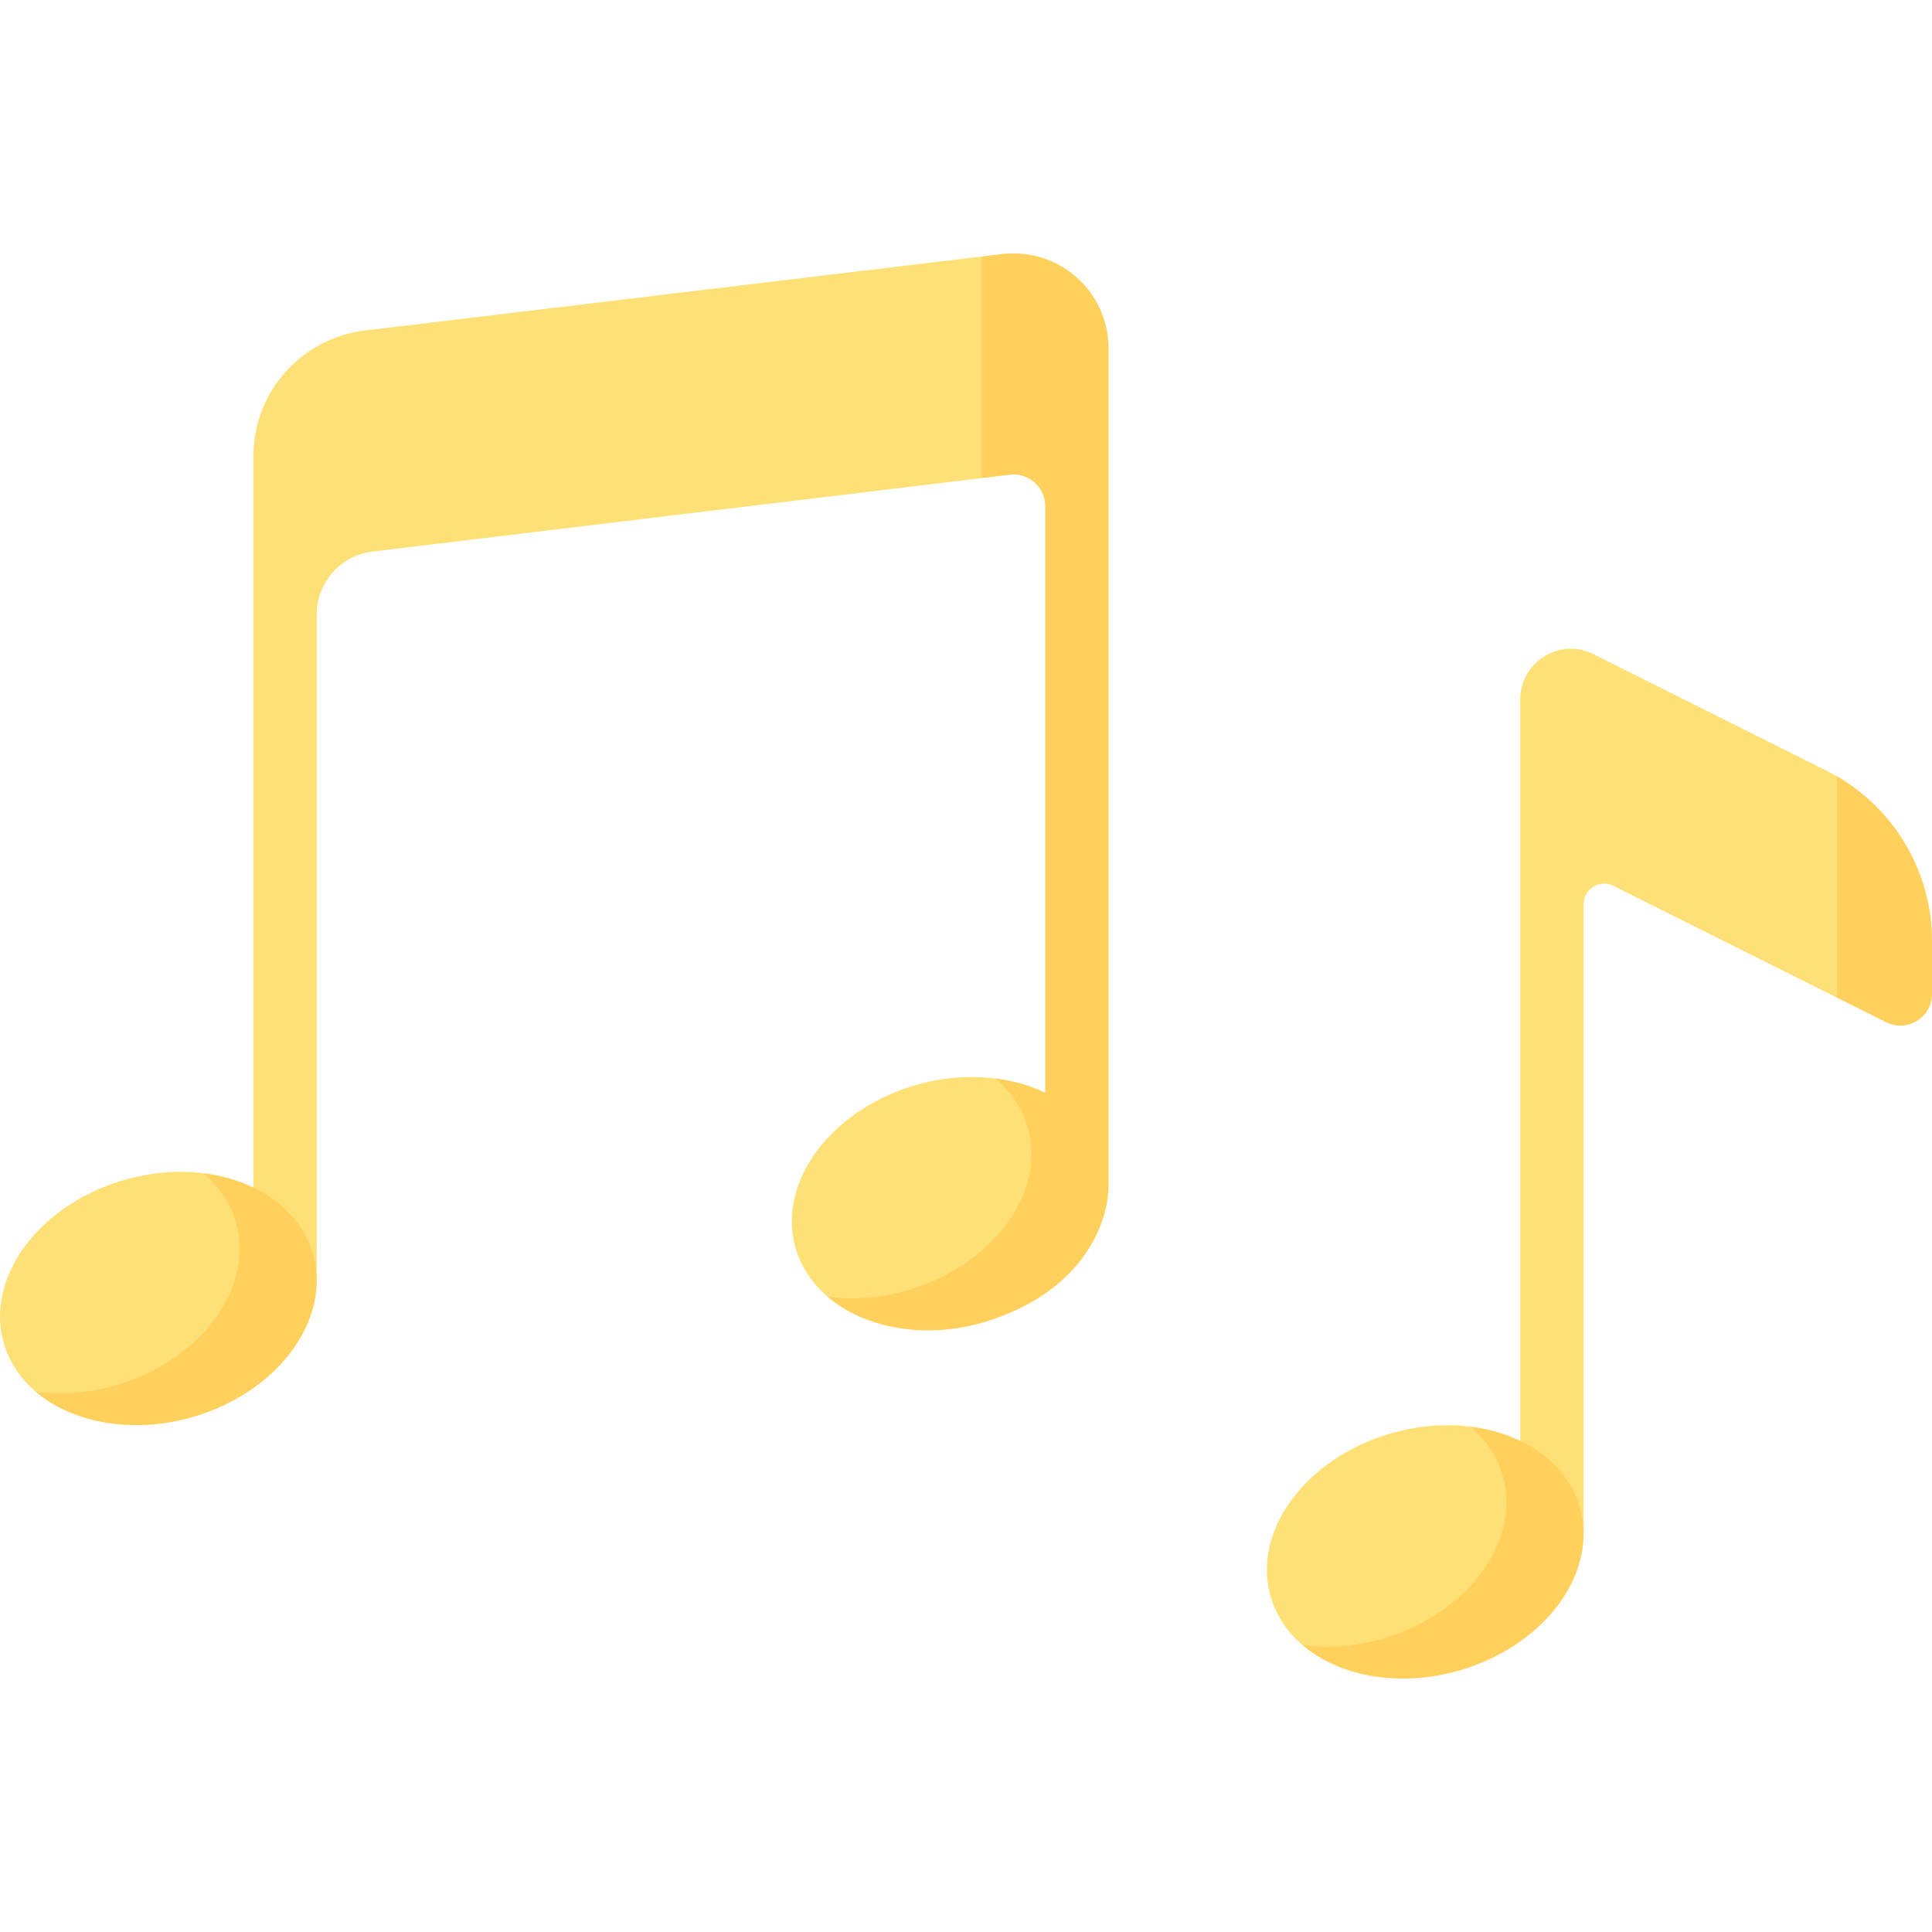 
<svg xmlns="http://www.w3.org/2000/svg" version="1.1"
    xmlns:xlink="http://www.w3.org/1999/xlink"
    xmlns:svgjs="http://svgjs.com/svgjs" width="512" height="512" x="0" y="0" viewBox="0 0 512 512" style="enable-background: new 0 0 512 512;" xml:space="preserve">
    <g>
        <path fill="#ffe077" d="M287.062 306.864c6.663 16.808-2.633 29.287-25.086 36.326-25.982 8.145-42.602.499-42.602.499-3.479-2.981-6.27-6.702-7.889-10.97-6.413-16.905 6.439-36.776 28.705-44.383 8.002-2.734 16.178-3.44 23.607-2.53.001-.001 15.989 2.705 23.265 21.058zM260.197 67.968 96.721 87.583c-16.874 2.025-29.574 16.339-29.574 33.334v196.796c-5.722-4.646-13.232-6.8-13.232-6.8-7.429-.91-15.558-.132-23.56 2.602-22.267 7.607-35.118 27.479-28.705 44.383 1.619 4.268 4.312 7.94 7.791 10.921 0 0 16.718 7.696 42.699-.449 15.14-4.746 24.287-11.97 26.604-21.322l5.19-7.592V162.837c0-8.494 6.345-15.65 14.778-16.666l161.485-19.467 16.631-29.88z" data-original="#ffe077"></path>
        <path fill="#ffd05b" d="M82.285 330.349c-4.101-10.81-15.158-17.799-28.37-19.436 3.518 2.993 6.305 6.742 7.937 11.043 6.413 16.905-6.439 36.776-28.705 44.383-8.028 2.743-16.257 3.404-23.705 2.48 10.309 8.772 27.536 11.586 44.138 5.913 22.266-7.607 35.118-27.478 28.705-44.383zM293.77 92.32a25.16 25.16 0 0 0-8.467-18.828c-5.377-4.779-12.541-6.984-19.713-6.172l-5.393.647v58.736l7.389-.891c4.998-.602 9.398 3.299 9.398 8.333V289.59c-3.969-1.896-8.425-3.195-13.185-3.785 3.518 2.993 6.258 6.67 7.89 10.971 6.413 16.905-6.439 36.776-28.705 44.383-8.028 2.743-16.16 3.453-23.608 2.53 10.309 8.772 27.481 11.656 44.041 5.864 24.508-8.572 30.355-26.261 30.355-35.443V92.32z" data-original="#ffd05b"></path>
        <path fill="#ffe077" d="M486.82 205.729a51.107 51.107 0 0 0-2.646-1.421l-61.84-30.941c-8.934-4.47-19.448 2.026-19.448 12.016V385.07c-6.623-5.687-13.232-7.009-13.232-7.009-7.429-.91-15.558-.132-23.56 2.602-22.267 7.608-35.118 27.479-28.705 44.383 1.631 4.3 4.352 7.994 7.868 10.986 0 0 15.898 10.039 42.694 2.546 17.479-4.888 26.774-15.757 27.022-28.17l4.7-4.287V239.64c0-4.056 4.268-6.694 7.896-4.88l59.251 29.626 15.076-21.772z" data-original="#ffe077"></path>
        <g fill="#ffd05b">
            <path d="M418.022 397.497c-4.101-10.81-15.158-17.799-28.37-19.436 3.518 2.993 6.305 6.742 7.937 11.043 6.413 16.905-6.439 36.776-28.705 44.383-8.028 2.743-16.18 3.469-23.629 2.546 10.309 8.772 27.46 11.52 44.061 5.848 22.267-7.609 35.119-27.48 28.706-44.384zM486.82 205.729v58.657l13.033 6.516c5.581 2.79 12.147-1.268 12.147-7.507v-14.049c0-18.035-9.71-34.653-25.18-43.617z" fill="#ffd05b" data-original="#ffd05b"></path>
        </g>
    </g>
</svg>